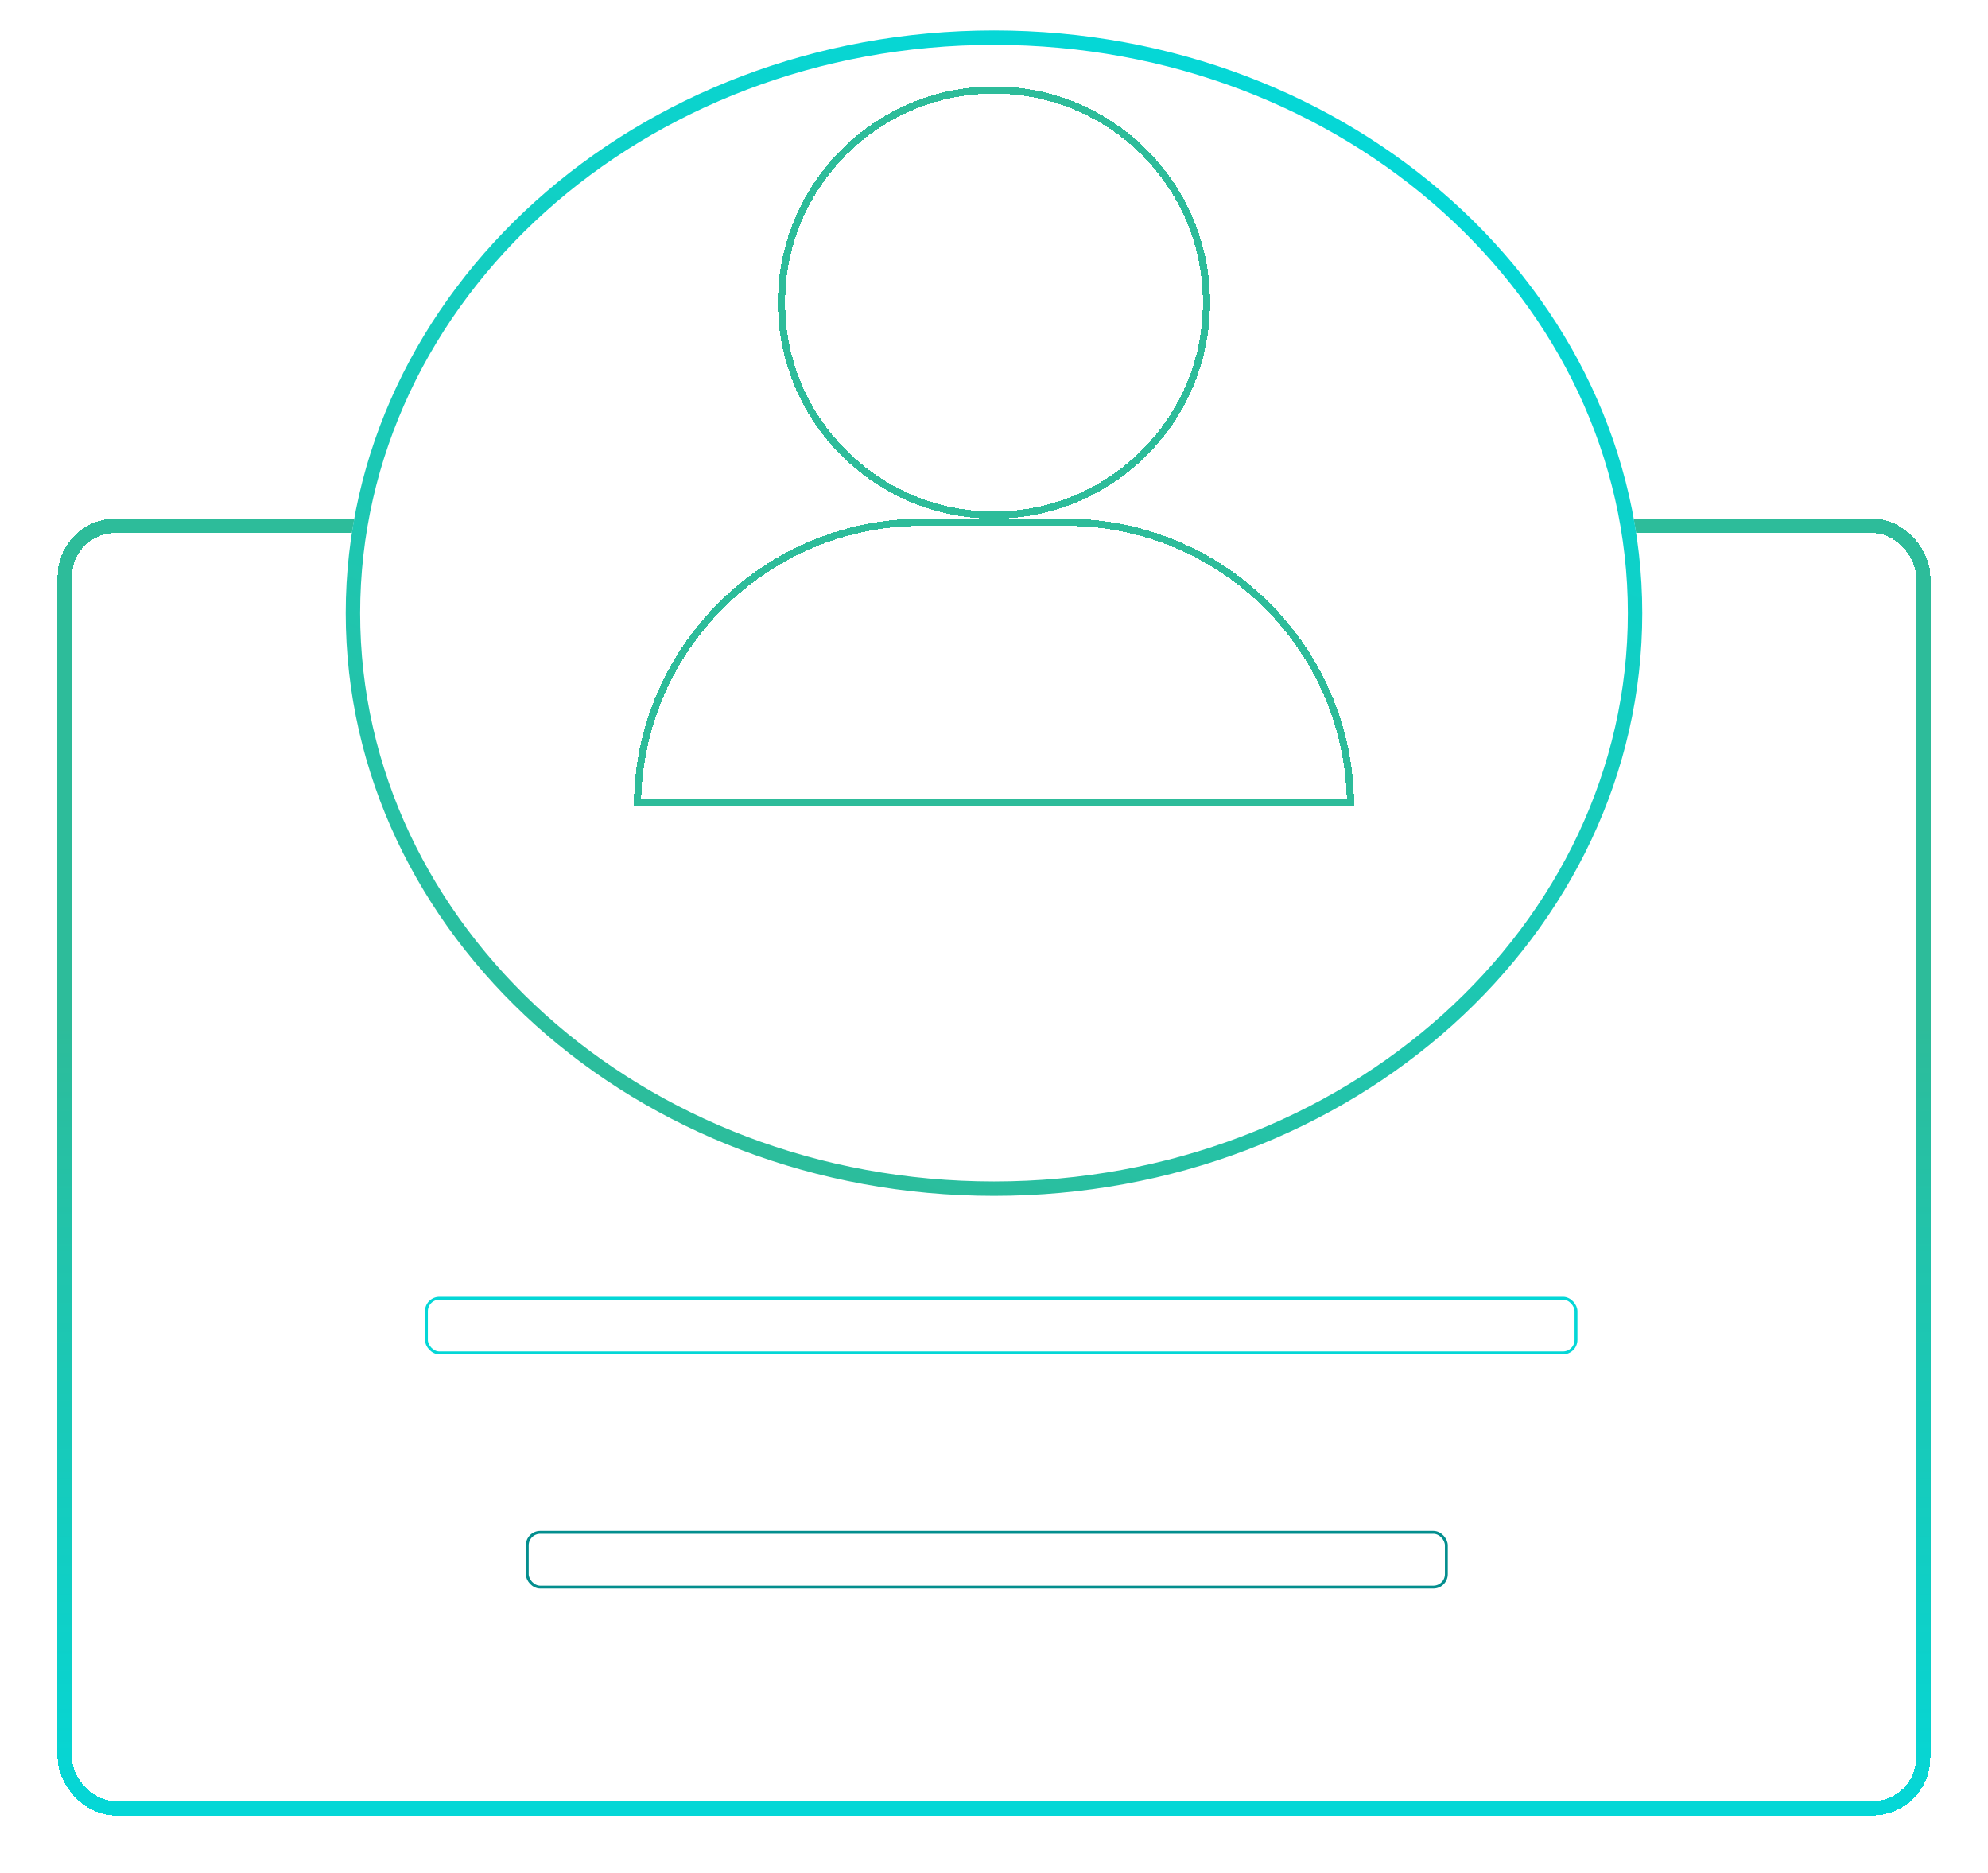 <svg width="138" height="130" viewBox="0 0 138 130" fill="none" xmlns="http://www.w3.org/2000/svg">
<g filter="url(#filter0_d_209_1221)">
<rect x="4.5" y="36.5" width="129" height="89" rx="3.5" stroke="url(#paint0_linear_209_1221)" shape-rendering="crispEdges"/>
</g>
<g filter="url(#filter1_d_209_1221)">
<ellipse cx="69" cy="40.557" rx="45" ry="40.443" fill="white"/>
<path d="M113.5 40.557C113.5 62.568 93.628 80.5 69 80.5C44.372 80.5 24.5 62.568 24.5 40.557C24.5 18.546 44.372 0.614 69 0.614C93.628 0.614 113.5 18.546 113.5 40.557Z" stroke="url(#paint1_linear_209_1221)"/>
</g>
<g filter="url(#filter2_d_209_1221)">
<circle cx="69" cy="21" r="14.75" stroke="#2DBC9A" stroke-width="0.5" shape-rendering="crispEdges"/>
</g>
<g filter="url(#filter3_d_209_1221)">
<path d="M64 36.25H74C84.824 36.25 93.615 44.958 93.749 55.75H44.252C44.385 44.958 53.176 36.25 64 36.25Z" stroke="#2DBC9A" stroke-width="0.5" shape-rendering="crispEdges"/>
</g>
<g filter="url(#filter4_d_209_1221)">
<rect x="29.5" y="89" width="80" height="4" rx="1" fill="white"/>
<rect x="29.6" y="89.1" width="79.8" height="3.8" rx="0.9" stroke="#04D7D7" stroke-width="0.2"/>
</g>
<g filter="url(#filter5_d_209_1221)">
<rect x="36.5" y="105.25" width="64" height="4" rx="1" fill="white"/>
<rect x="36.6" y="105.35" width="63.8" height="3.8" rx="0.9" stroke="#038E8E" stroke-width="0.2"/>
</g>
<defs>
<filter id="filter0_d_209_1221" x="0" y="32" width="138" height="98" filterUnits="userSpaceOnUse" color-interpolation-filters="sRGB">
<feFlood flood-opacity="0" result="BackgroundImageFix"/>
<feColorMatrix in="SourceAlpha" type="matrix" values="0 0 0 0 0 0 0 0 0 0 0 0 0 0 0 0 0 0 127 0" result="hardAlpha"/>
<feOffset/>
<feGaussianBlur stdDeviation="2"/>
<feComposite in2="hardAlpha" operator="out"/>
<feColorMatrix type="matrix" values="0 0 0 0 0 0 0 0 0 0 0 0 0 0 0 0 0 0 0.2 0"/>
<feBlend mode="normal" in2="BackgroundImageFix" result="effect1_dropShadow_209_1221"/>
<feBlend mode="normal" in="SourceGraphic" in2="effect1_dropShadow_209_1221" result="shape"/>
</filter>
<filter id="filter1_d_209_1221" x="22" y="0.114" width="94" height="84.886" filterUnits="userSpaceOnUse" color-interpolation-filters="sRGB">
<feFlood flood-opacity="0" result="BackgroundImageFix"/>
<feColorMatrix in="SourceAlpha" type="matrix" values="0 0 0 0 0 0 0 0 0 0 0 0 0 0 0 0 0 0 127 0" result="hardAlpha"/>
<feOffset dy="2"/>
<feGaussianBlur stdDeviation="1"/>
<feComposite in2="hardAlpha" operator="out"/>
<feColorMatrix type="matrix" values="0 0 0 0 0 0 0 0 0 0 0 0 0 0 0 0 0 0 0.2 0"/>
<feBlend mode="normal" in2="BackgroundImageFix" result="effect1_dropShadow_209_1221"/>
<feBlend mode="normal" in="SourceGraphic" in2="effect1_dropShadow_209_1221" result="shape"/>
</filter>
<filter id="filter2_d_209_1221" x="50" y="2" width="38" height="38" filterUnits="userSpaceOnUse" color-interpolation-filters="sRGB">
<feFlood flood-opacity="0" result="BackgroundImageFix"/>
<feColorMatrix in="SourceAlpha" type="matrix" values="0 0 0 0 0 0 0 0 0 0 0 0 0 0 0 0 0 0 127 0" result="hardAlpha"/>
<feOffset/>
<feGaussianBlur stdDeviation="2"/>
<feComposite in2="hardAlpha" operator="out"/>
<feColorMatrix type="matrix" values="0 0 0 0 0 0 0 0 0 0 0 0 0 0 0 0 0 0 0.2 0"/>
<feBlend mode="normal" in2="BackgroundImageFix" result="effect1_dropShadow_209_1221"/>
<feBlend mode="normal" in="SourceGraphic" in2="effect1_dropShadow_209_1221" result="shape"/>
</filter>
<filter id="filter3_d_209_1221" x="40" y="32" width="58" height="28" filterUnits="userSpaceOnUse" color-interpolation-filters="sRGB">
<feFlood flood-opacity="0" result="BackgroundImageFix"/>
<feColorMatrix in="SourceAlpha" type="matrix" values="0 0 0 0 0 0 0 0 0 0 0 0 0 0 0 0 0 0 127 0" result="hardAlpha"/>
<feOffset/>
<feGaussianBlur stdDeviation="2"/>
<feComposite in2="hardAlpha" operator="out"/>
<feColorMatrix type="matrix" values="0 0 0 0 0 0 0 0 0 0 0 0 0 0 0 0 0 0 0.2 0"/>
<feBlend mode="normal" in2="BackgroundImageFix" result="effect1_dropShadow_209_1221"/>
<feBlend mode="normal" in="SourceGraphic" in2="effect1_dropShadow_209_1221" result="shape"/>
</filter>
<filter id="filter4_d_209_1221" x="28.5" y="89" width="82" height="6" filterUnits="userSpaceOnUse" color-interpolation-filters="sRGB">
<feFlood flood-opacity="0" result="BackgroundImageFix"/>
<feColorMatrix in="SourceAlpha" type="matrix" values="0 0 0 0 0 0 0 0 0 0 0 0 0 0 0 0 0 0 127 0" result="hardAlpha"/>
<feOffset dy="1"/>
<feGaussianBlur stdDeviation="0.5"/>
<feComposite in2="hardAlpha" operator="out"/>
<feColorMatrix type="matrix" values="0 0 0 0 0 0 0 0 0 0 0 0 0 0 0 0 0 0 0.1 0"/>
<feBlend mode="normal" in2="BackgroundImageFix" result="effect1_dropShadow_209_1221"/>
<feBlend mode="normal" in="SourceGraphic" in2="effect1_dropShadow_209_1221" result="shape"/>
</filter>
<filter id="filter5_d_209_1221" x="35.5" y="105.25" width="66" height="6" filterUnits="userSpaceOnUse" color-interpolation-filters="sRGB">
<feFlood flood-opacity="0" result="BackgroundImageFix"/>
<feColorMatrix in="SourceAlpha" type="matrix" values="0 0 0 0 0 0 0 0 0 0 0 0 0 0 0 0 0 0 127 0" result="hardAlpha"/>
<feOffset dy="1"/>
<feGaussianBlur stdDeviation="0.5"/>
<feComposite in2="hardAlpha" operator="out"/>
<feColorMatrix type="matrix" values="0 0 0 0 0 0 0 0 0 0 0 0 0 0 0 0 0 0 0.1 0"/>
<feBlend mode="normal" in2="BackgroundImageFix" result="effect1_dropShadow_209_1221"/>
<feBlend mode="normal" in="SourceGraphic" in2="effect1_dropShadow_209_1221" result="shape"/>
</filter>
<linearGradient id="paint0_linear_209_1221" x1="69" y1="36" x2="69" y2="126" gradientUnits="userSpaceOnUse">
<stop offset="0.39" stop-color="#2DBC9A"/>
<stop offset="1" stop-color="#04D7D7"/>
</linearGradient>
<linearGradient id="paint1_linear_209_1221" x1="69" y1="0.114" x2="38.4" y2="74.4" gradientUnits="userSpaceOnUse">
<stop stop-color="#05D7D6"/>
<stop offset="1" stop-color="#2DBC9A"/>
</linearGradient>
</defs>
</svg>
